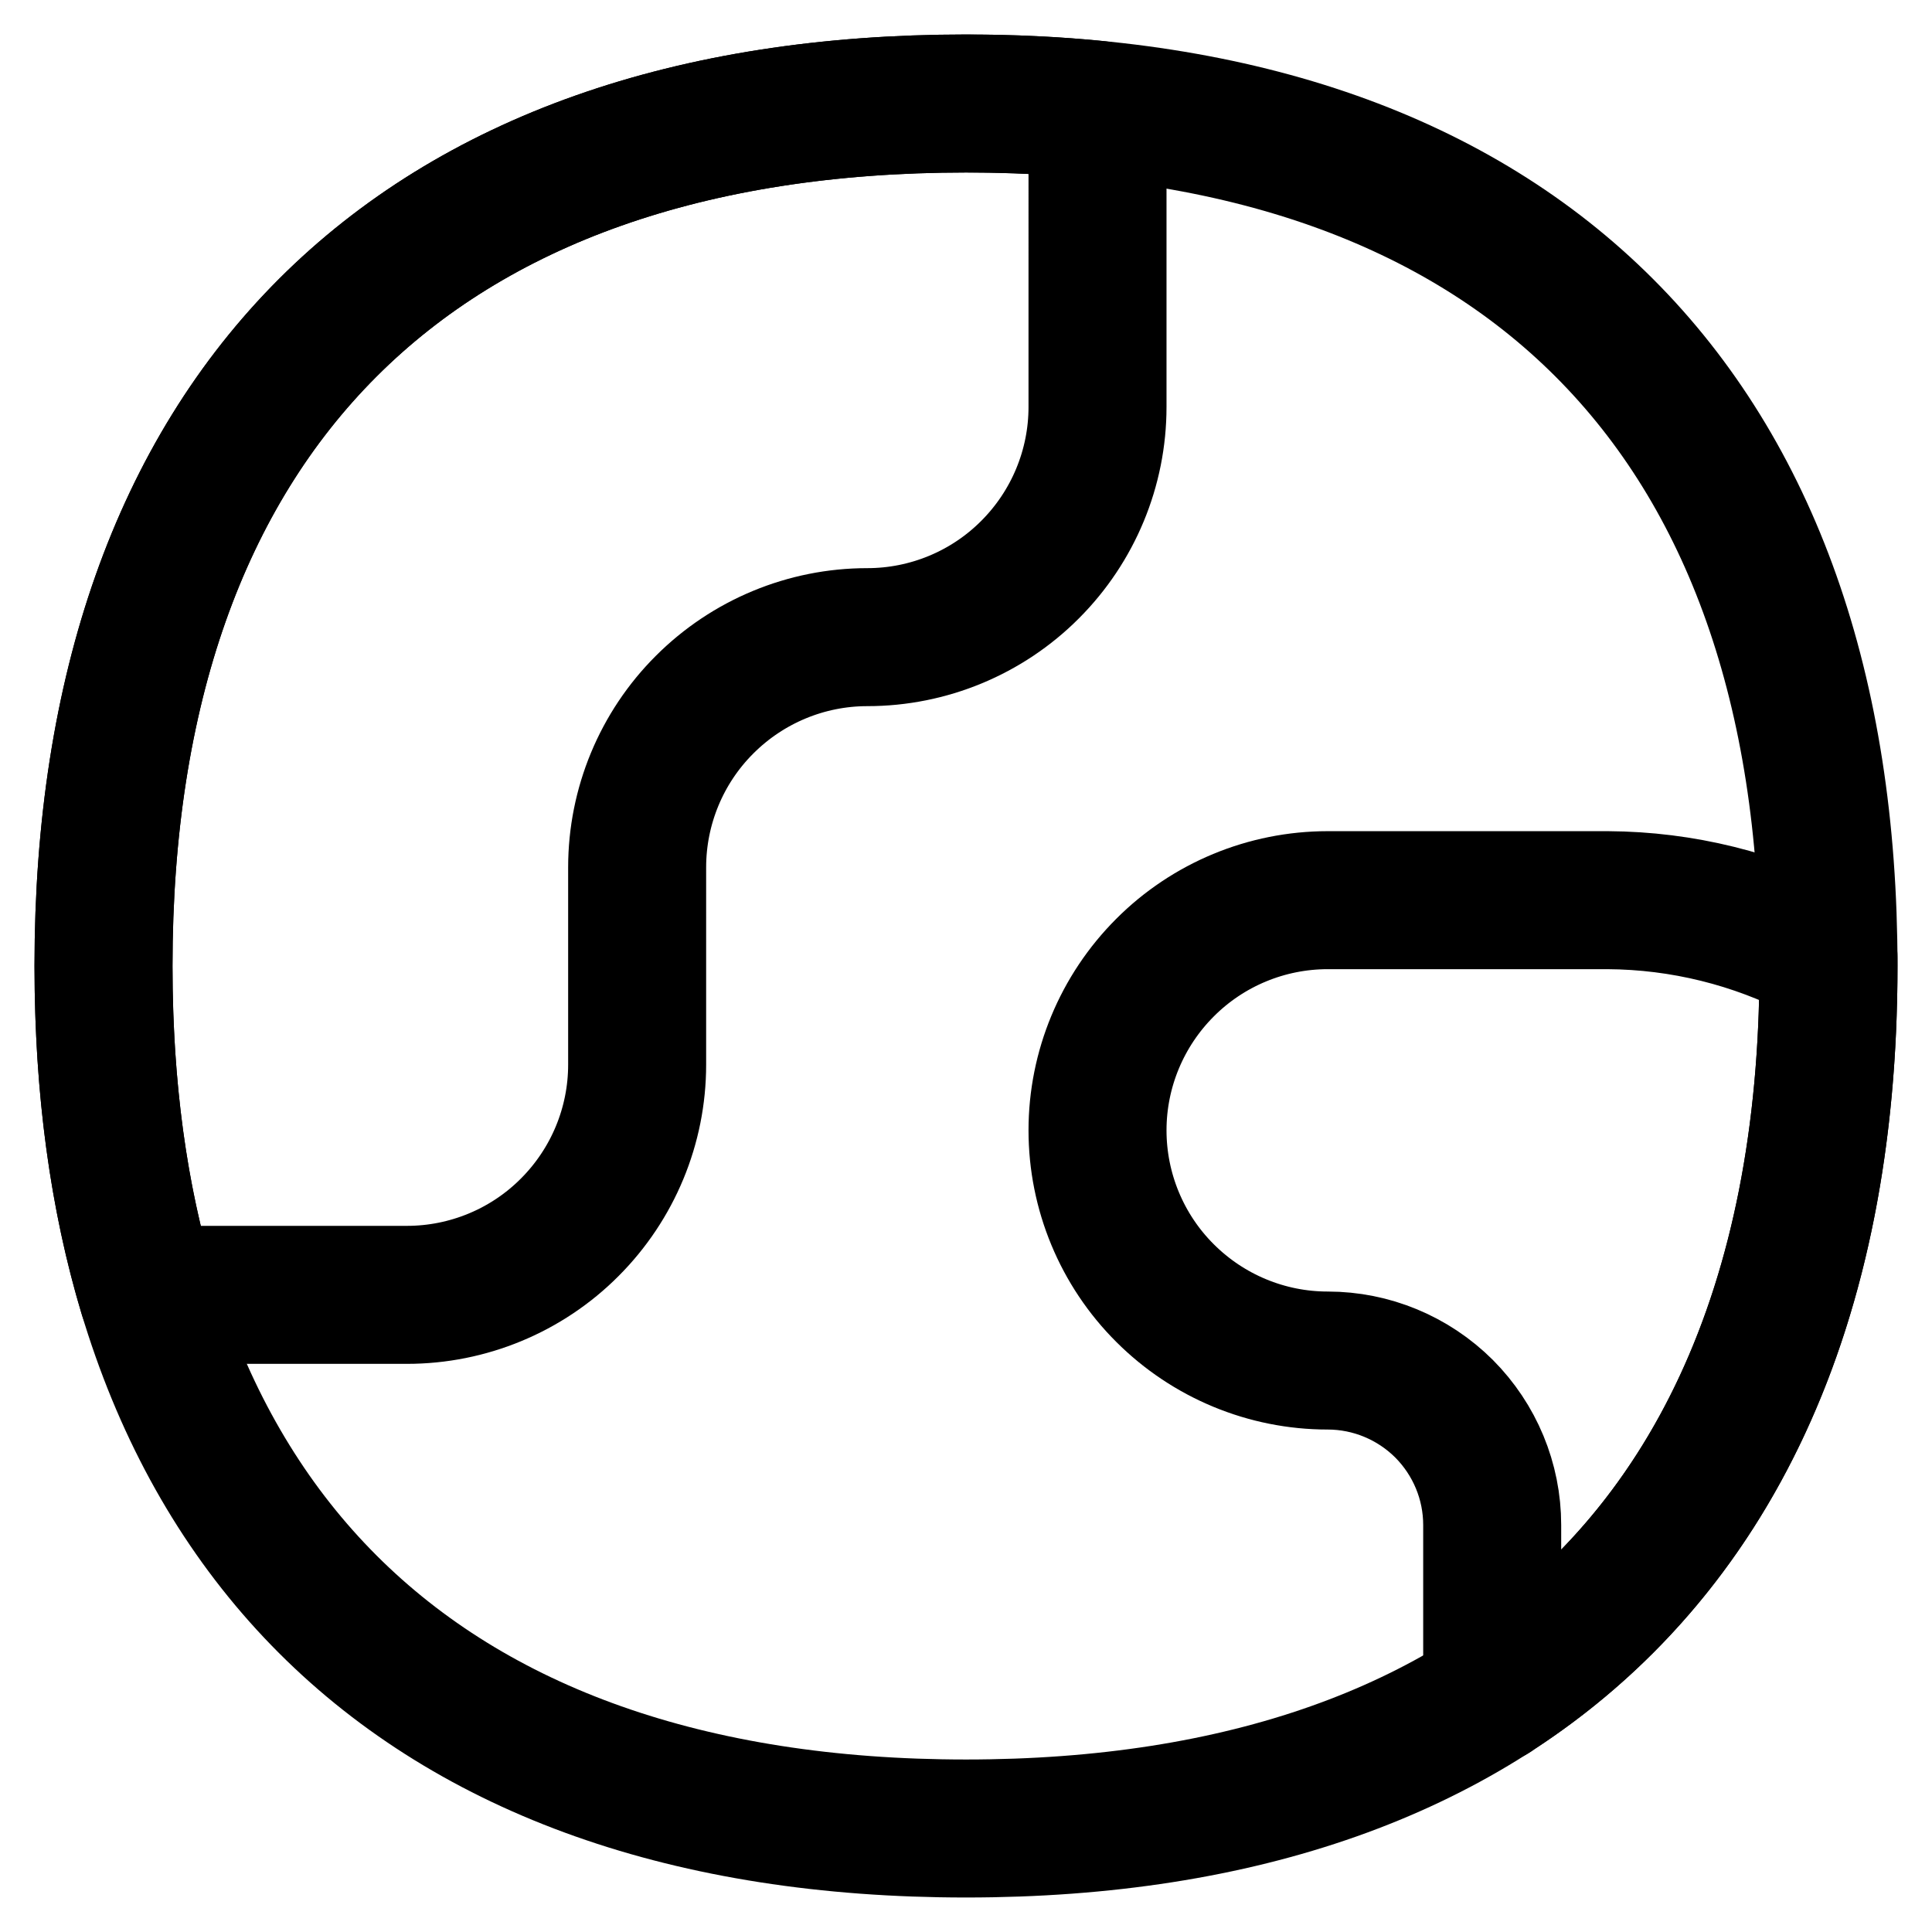 <svg xmlns="http://www.w3.org/2000/svg" fill="none" viewBox="0 0 14 14" id="Earth-1--Streamline-Flex">
  <desc>
    Earth 1 Streamline Icon: https://streamlinehq.com
  </desc>
  <g id="earth-1--planet-earth-globe-world">
    <path id="Vector" stroke="#000000" stroke-linecap="round" stroke-linejoin="round" d="M2.949 9.383c0.442 0 0.867 -0.176 1.179 -0.489 0.313 -0.313 0.489 -0.737 0.489 -1.179V6.285c0 -0.442 0.176 -0.867 0.489 -1.179 0.313 -0.313 0.737 -0.489 1.179 -0.489 0.442 0 0.867 -0.176 1.179 -0.489 0.313 -0.313 0.489 -0.737 0.489 -1.179V0.796C7.647 0.765 7.33 0.75 7 0.75 3 0.75 0.75 3 0.75 7c0 0.881 0.109 1.677 0.322 2.383h1.877Z" stroke-width="1"></path>
    <path id="Vector_2" stroke="#000000" stroke-linecap="round" stroke-linejoin="round" d="m10.817 11.88 -0.001 0.396m0 0c1.584 -1.02 2.434 -2.818 2.434 -5.276 0 -0.022 -0 -0.043 -0 -0.065l-0.055 -0.031c-0.477 -0.247 -1.006 -0.378 -1.544 -0.381H9.621c-0.442 0 -0.867 0.176 -1.179 0.489 -0.313 0.313 -0.489 0.737 -0.489 1.179 0 0.442 0.176 0.867 0.489 1.179 0.313 0.313 0.737 0.489 1.179 0.489 0.316 0 0.619 0.126 0.843 0.349 0.223 0.224 0.349 0.526 0.349 0.843v1.228l0.004 -0.002Z" stroke-width="1"></path>
    <path id="Vector_3" stroke="#000000" stroke-linecap="round" stroke-linejoin="round" d="M7 13.25c4 0 6.25 -2.25 6.25 -6.25S11 0.75 7 0.75 0.75 3 0.75 7 3 13.25 7 13.25Z" stroke-width="1"></path>
  </g>
</svg>